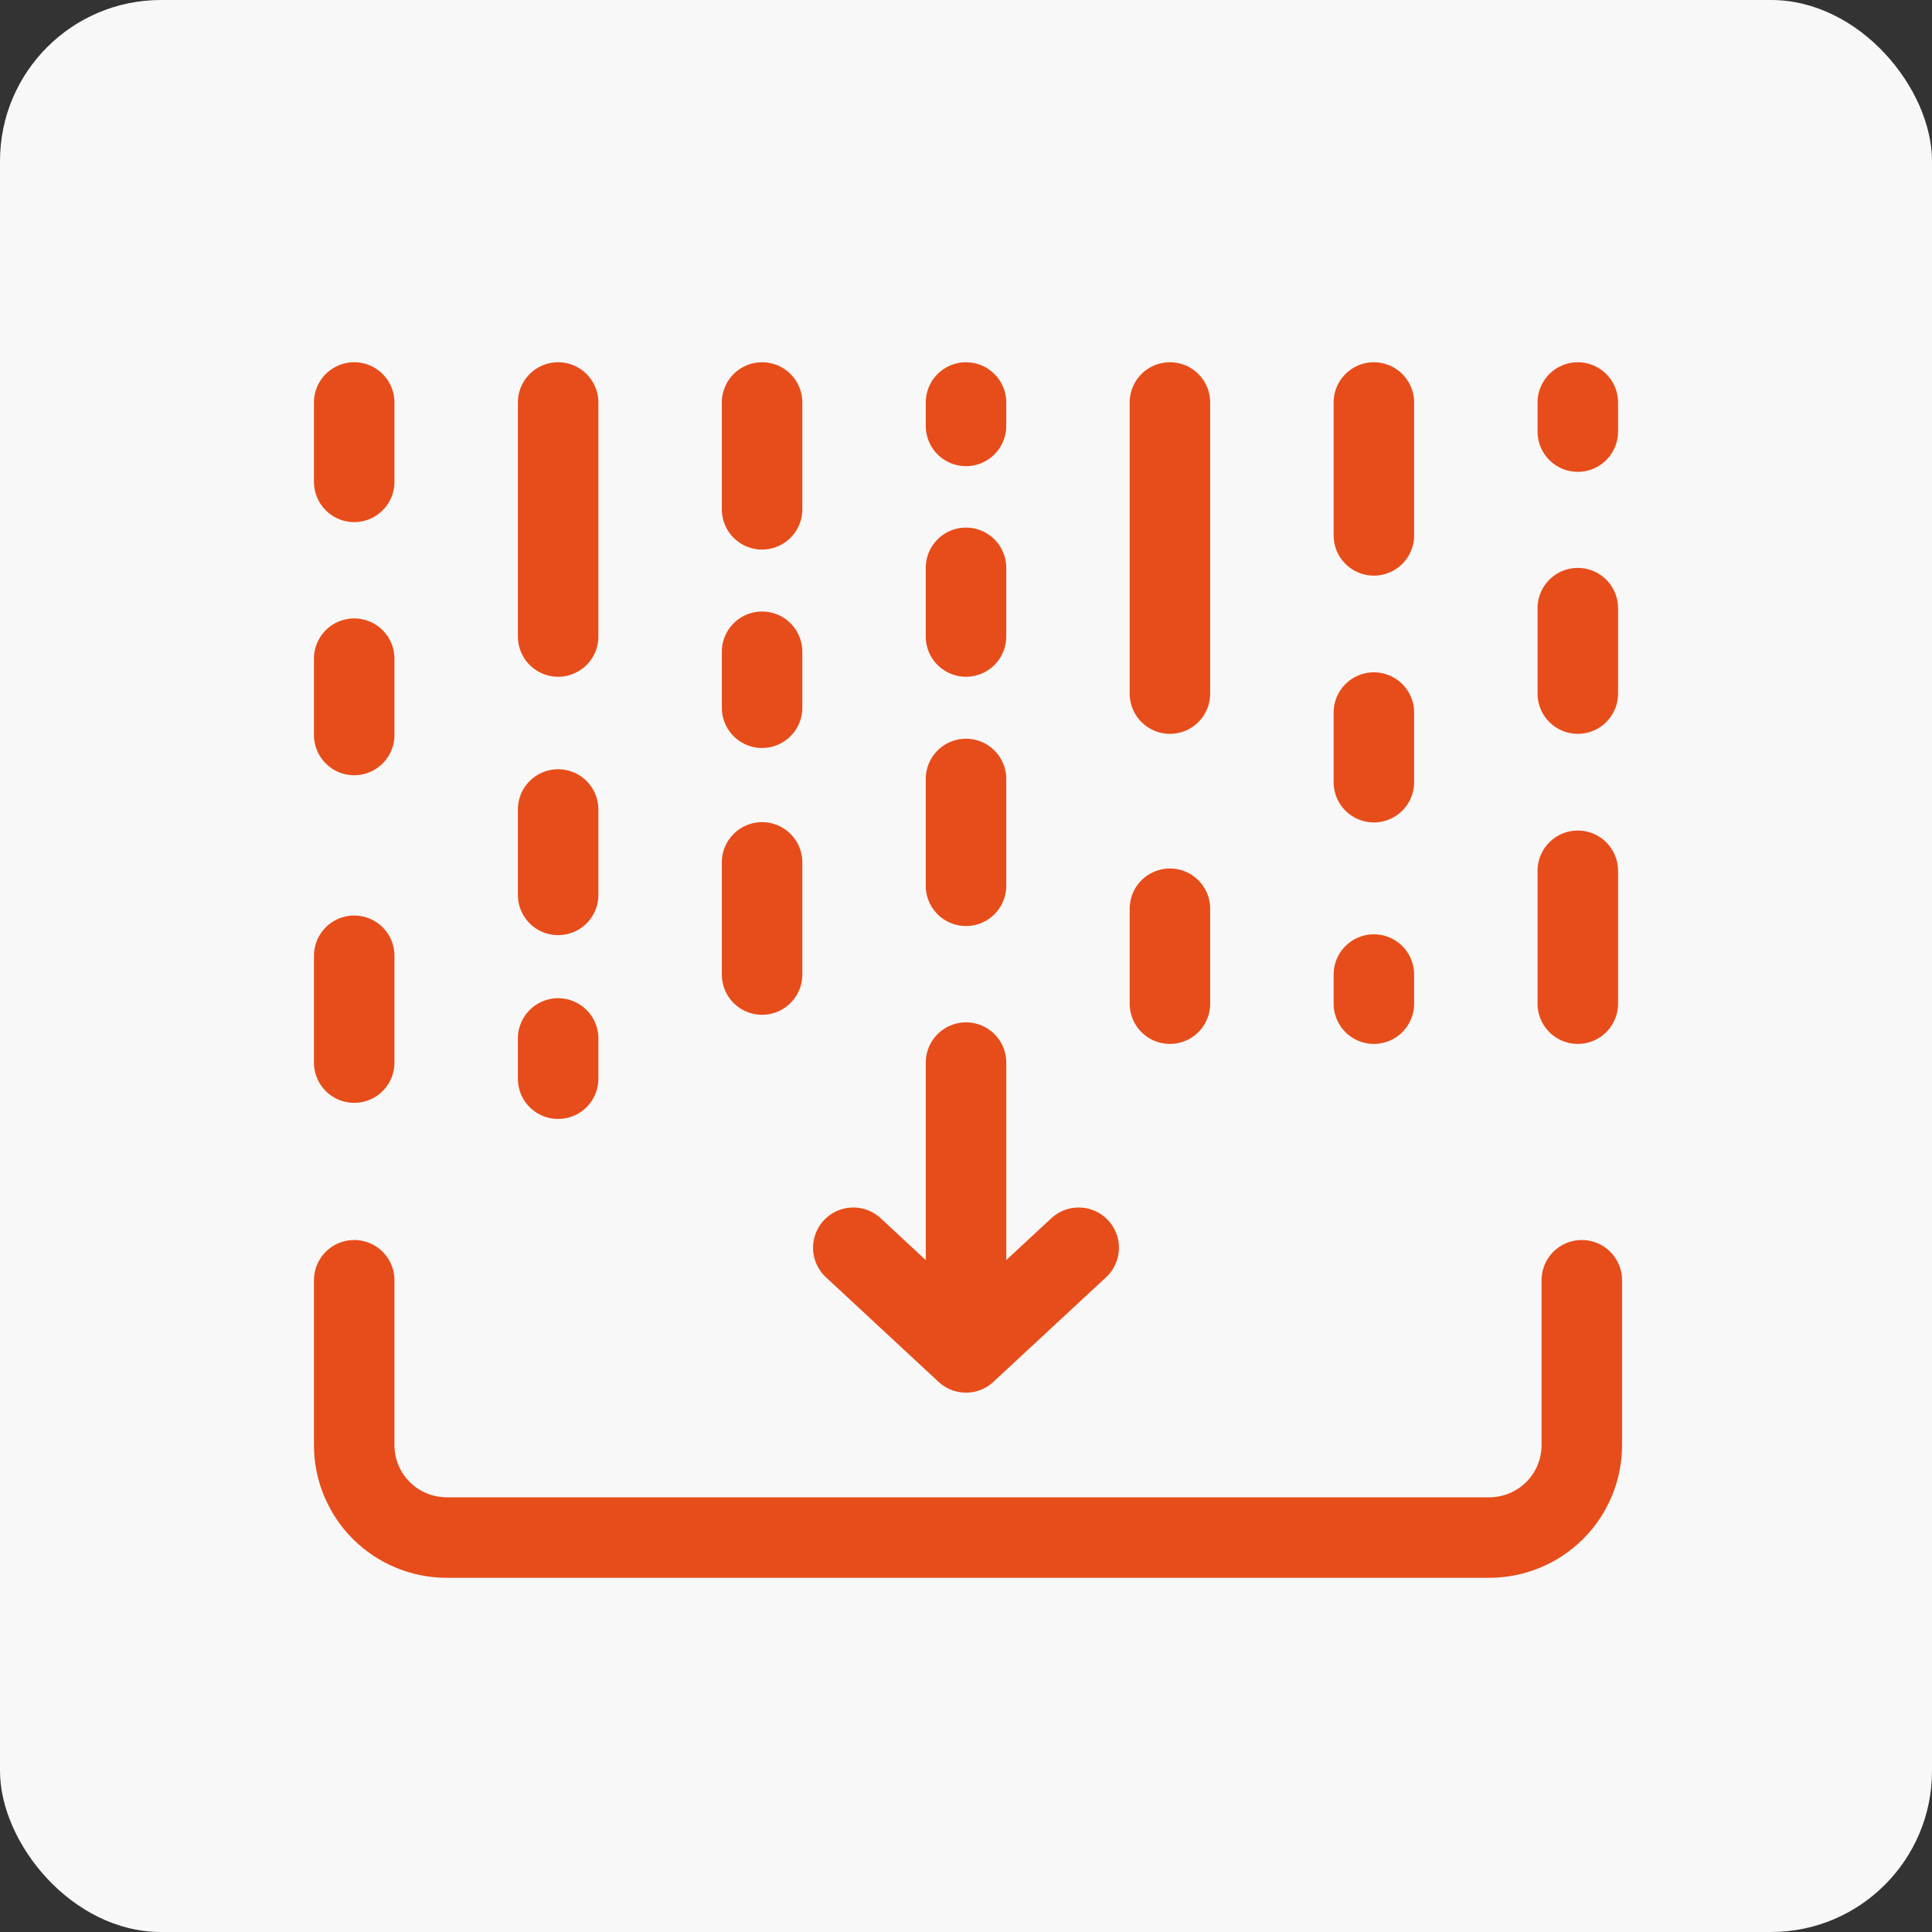 <?xml version="1.0" encoding="UTF-8"?>
<!--
 Licensed to the Apache Software Foundation (ASF) under one
 or more contributor license agreements.  See the NOTICE file
 distributed with this work for additional information
 regarding copyright ownership.  The ASF licenses this file
 to you under the Apache License, Version 2.0 (the
 "License"); you may not use this file except in compliance
 with the License.  You may obtain a copy of the License at

   http://www.apache.org/licenses/LICENSE-2.0

 Unless required by applicable law or agreed to in writing,
 software distributed under the License is distributed on an
 "AS IS" BASIS, WITHOUT WARRANTIES OR CONDITIONS OF ANY
 KIND, either express or implied.  See the License for the
 specific language governing permissions and limitations
 under the License.
-->

<svg width="96" height="96" viewBox="0 0 96 96" fill="none" xmlns="http://www.w3.org/2000/svg">
<rect x="0" y="0" width="96" height="96" fill="#333333" stroke="none"/>
<rect width="96" height="96" rx="8" fill="#F8F8F8"/>
<path d="M8 16C8 11.582 11.582 8 16 8H80C84.418 8 88 11.582 88 16V80C88 84.418 84.418 88 80 88H16C11.582 88 8 84.418 8 80V16Z" fill="#F8F8F8"/>
<path d="M27.733 20V31.628M27.733 40.223V44.467M27.733 53.6V51.6M37.867 20V25.308M37.867 32.386V35.167M48 28.215V31.628M48 38.706V44.015M37.867 42.852V48.425M48 20V21.163M17.6 47.492V52.8M17.6 32.729V36.521M17.6 20V23.943M58.133 20V34.464M58.133 45.155V49.872M68.267 20V26.603M68.267 35.407V38.866M78.4 30.219V34.464M78.4 43.269V49.872M68.267 48.425V49.872M78.4 20V21.446" stroke="#E74D1A" stroke-width="4" stroke-linecap="round" stroke-linejoin="round"/>
<path d="M17.6 63.615V71.808C17.6 73.026 18.084 74.194 18.947 75.056C19.809 75.916 20.98 76.4 22.199 76.4H73.999C75.219 76.4 76.389 75.916 77.252 75.056C78.115 74.194 78.599 73.027 78.599 71.808V63.615" stroke="#E74D1A" stroke-width="4" stroke-linecap="round" stroke-linejoin="round"/>
<path d="M42.4 62L47.999 67.2L53.6 62M48.001 52.8V67.199" stroke="#E74D1A" stroke-width="4" stroke-linecap="round" stroke-linejoin="round"/>
</svg>

